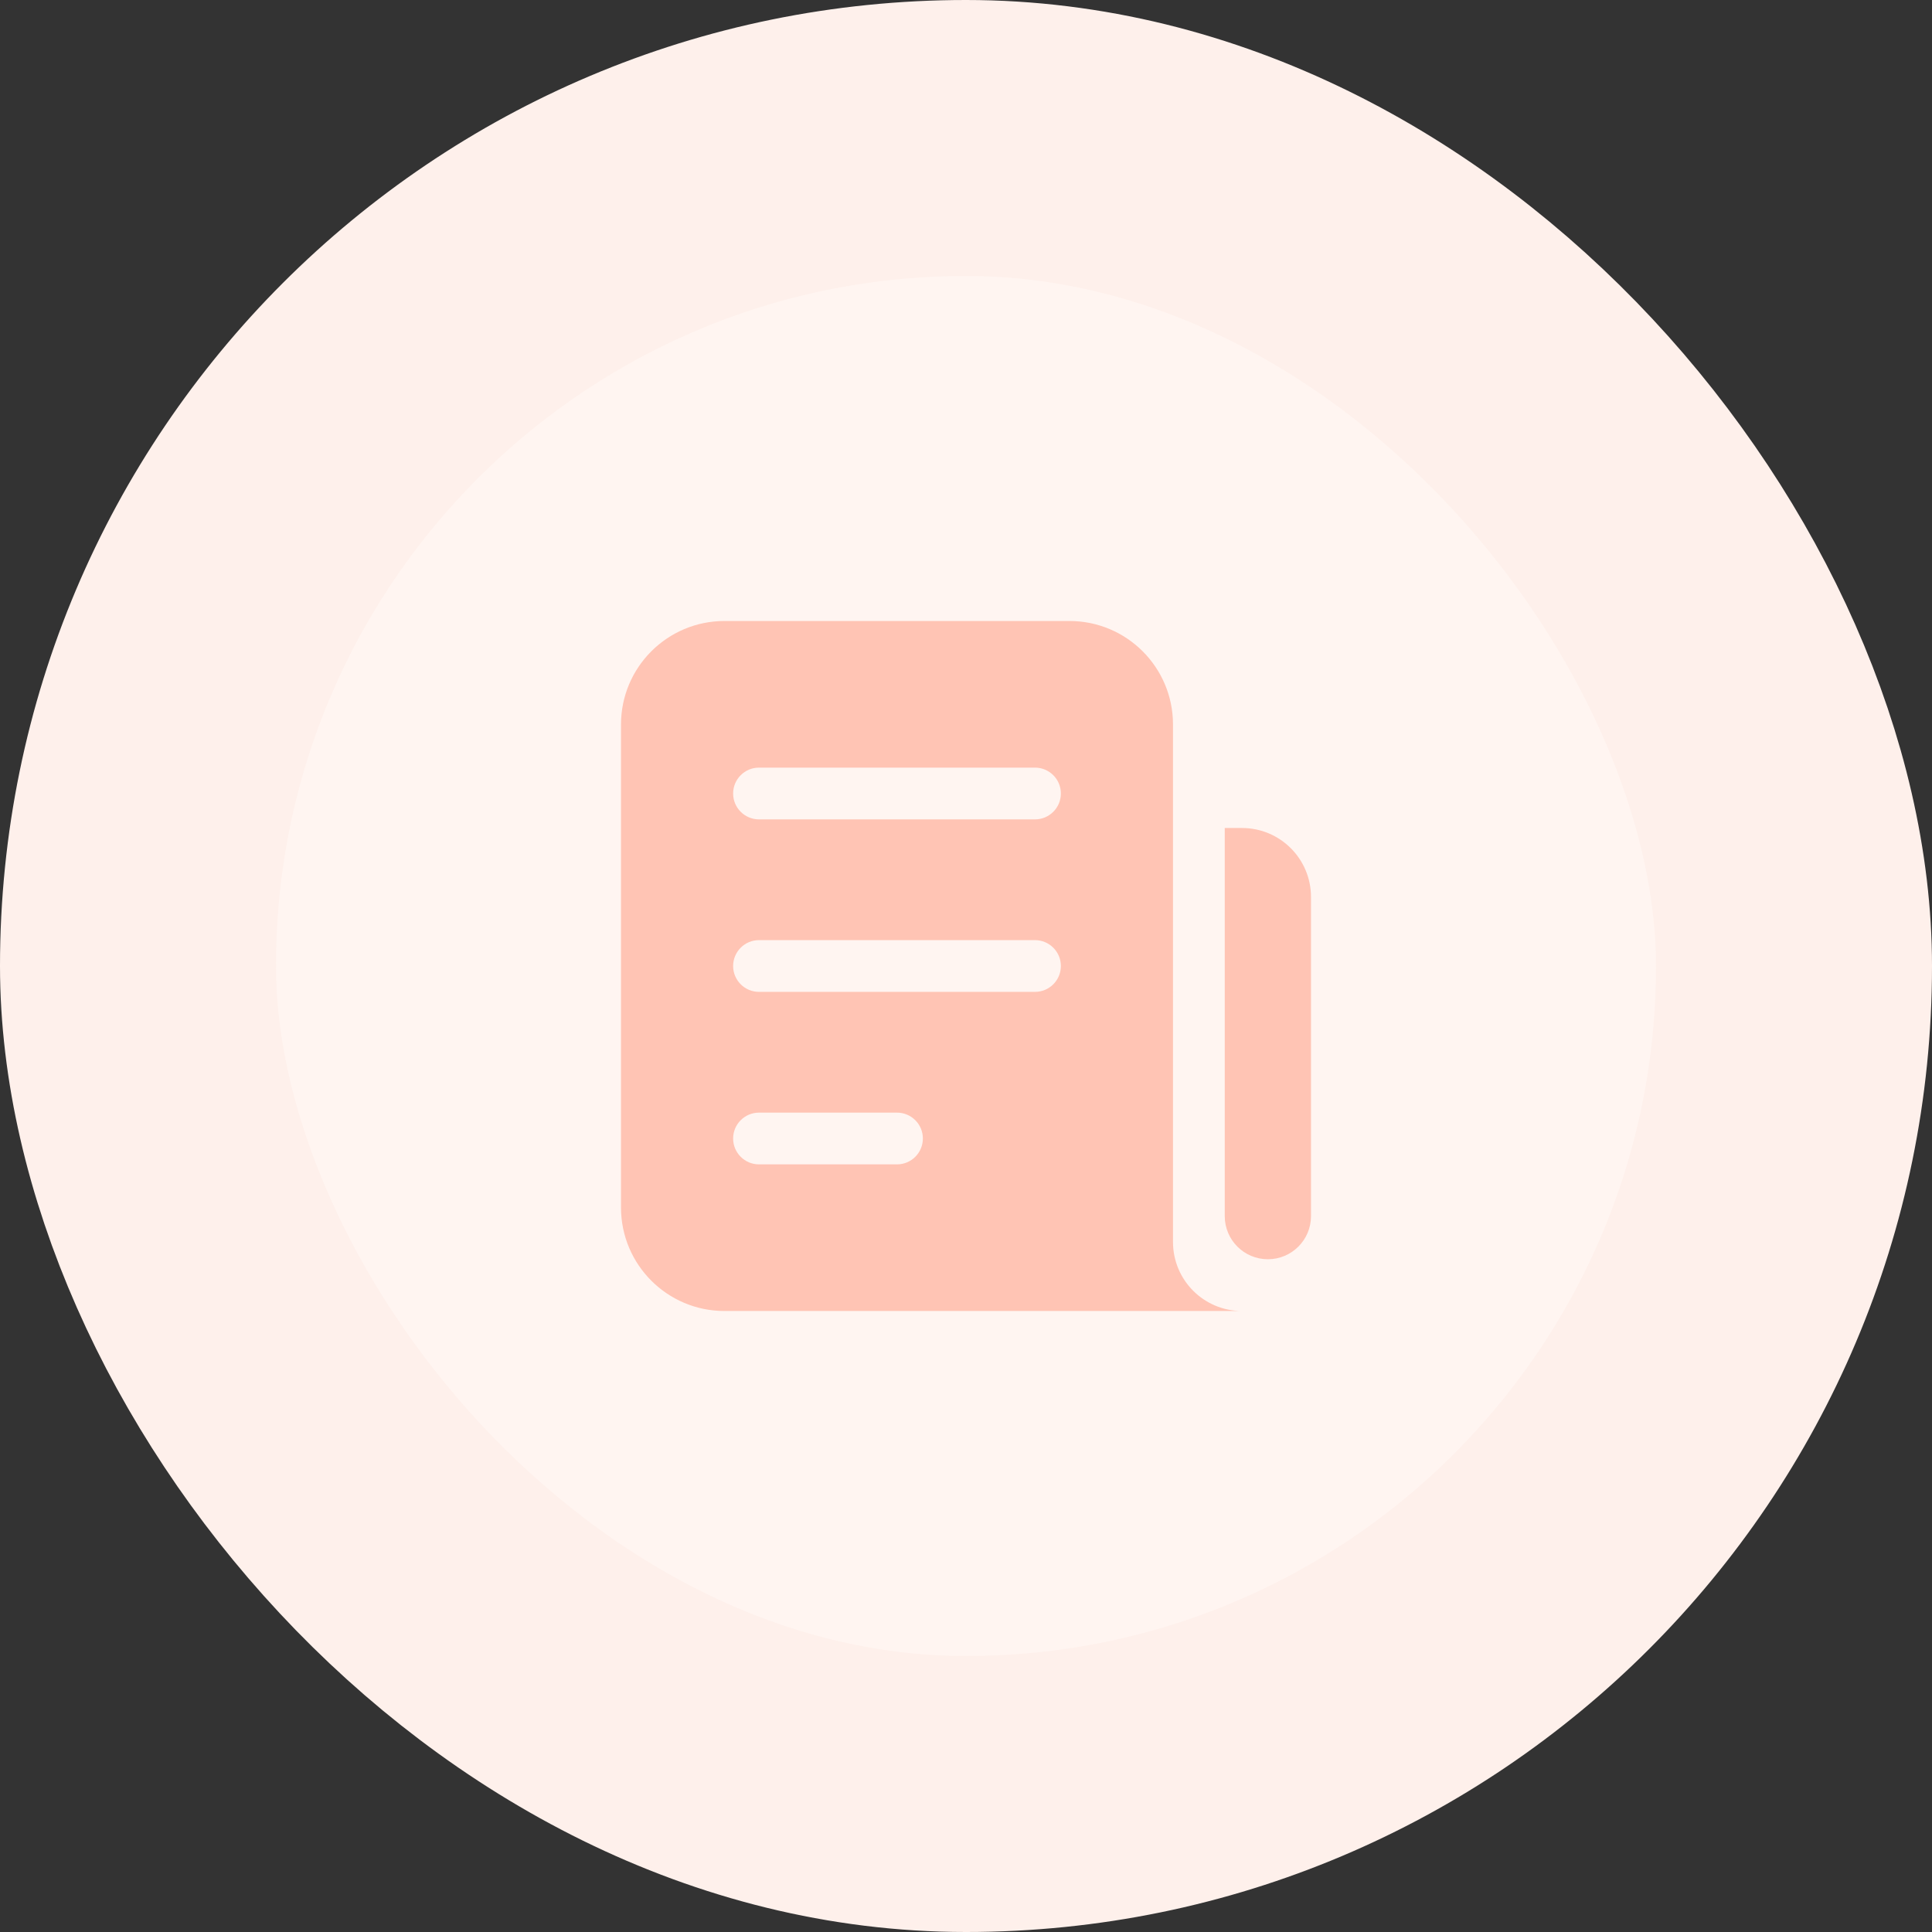<svg width="56" height="56" viewBox="0 0 56 56" fill="none" xmlns="http://www.w3.org/2000/svg">
<rect x="0" y="0" width="56" height="56" fill="#333333" stroke="none"/>
<rect x="4" y="4" width="48" height="48" rx="24" fill="#FFF5F1"/>
<path fill-rule="evenodd" clip-rule="evenodd" d="M31 18H21C19.343 18 18 19.343 18 21V35C18 36.657 19.343 38 21 38H36C34.895 38 34 37.105 34 36V24V21C34 19.343 32.657 18 31 18ZM21.25 23C21.25 22.586 21.586 22.25 22 22.25H30C30.414 22.25 30.75 22.586 30.75 23C30.75 23.414 30.414 23.75 30 23.75H22C21.586 23.75 21.25 23.414 21.25 23ZM22 27.25C21.586 27.25 21.25 27.586 21.25 28C21.25 28.414 21.586 28.75 22 28.75H30C30.414 28.75 30.75 28.414 30.75 28C30.75 27.586 30.414 27.25 30 27.25H22ZM21.25 33C21.25 32.586 21.586 32.25 22 32.25H26C26.414 32.25 26.75 32.586 26.75 33C26.75 33.414 26.414 33.75 26 33.75H22C21.586 33.75 21.25 33.414 21.25 33ZM38 35.25V26C38 24.895 37.105 24 36 24H35.5V35.25C35.5 35.94 36.06 36.5 36.75 36.5C37.44 36.5 38 35.94 38 35.25Z" fill="#FFC4B4"/>
<rect x="4" y="4" width="48" height="48" rx="24" stroke="#FEF0EB" stroke-width="8"/>
</svg>
